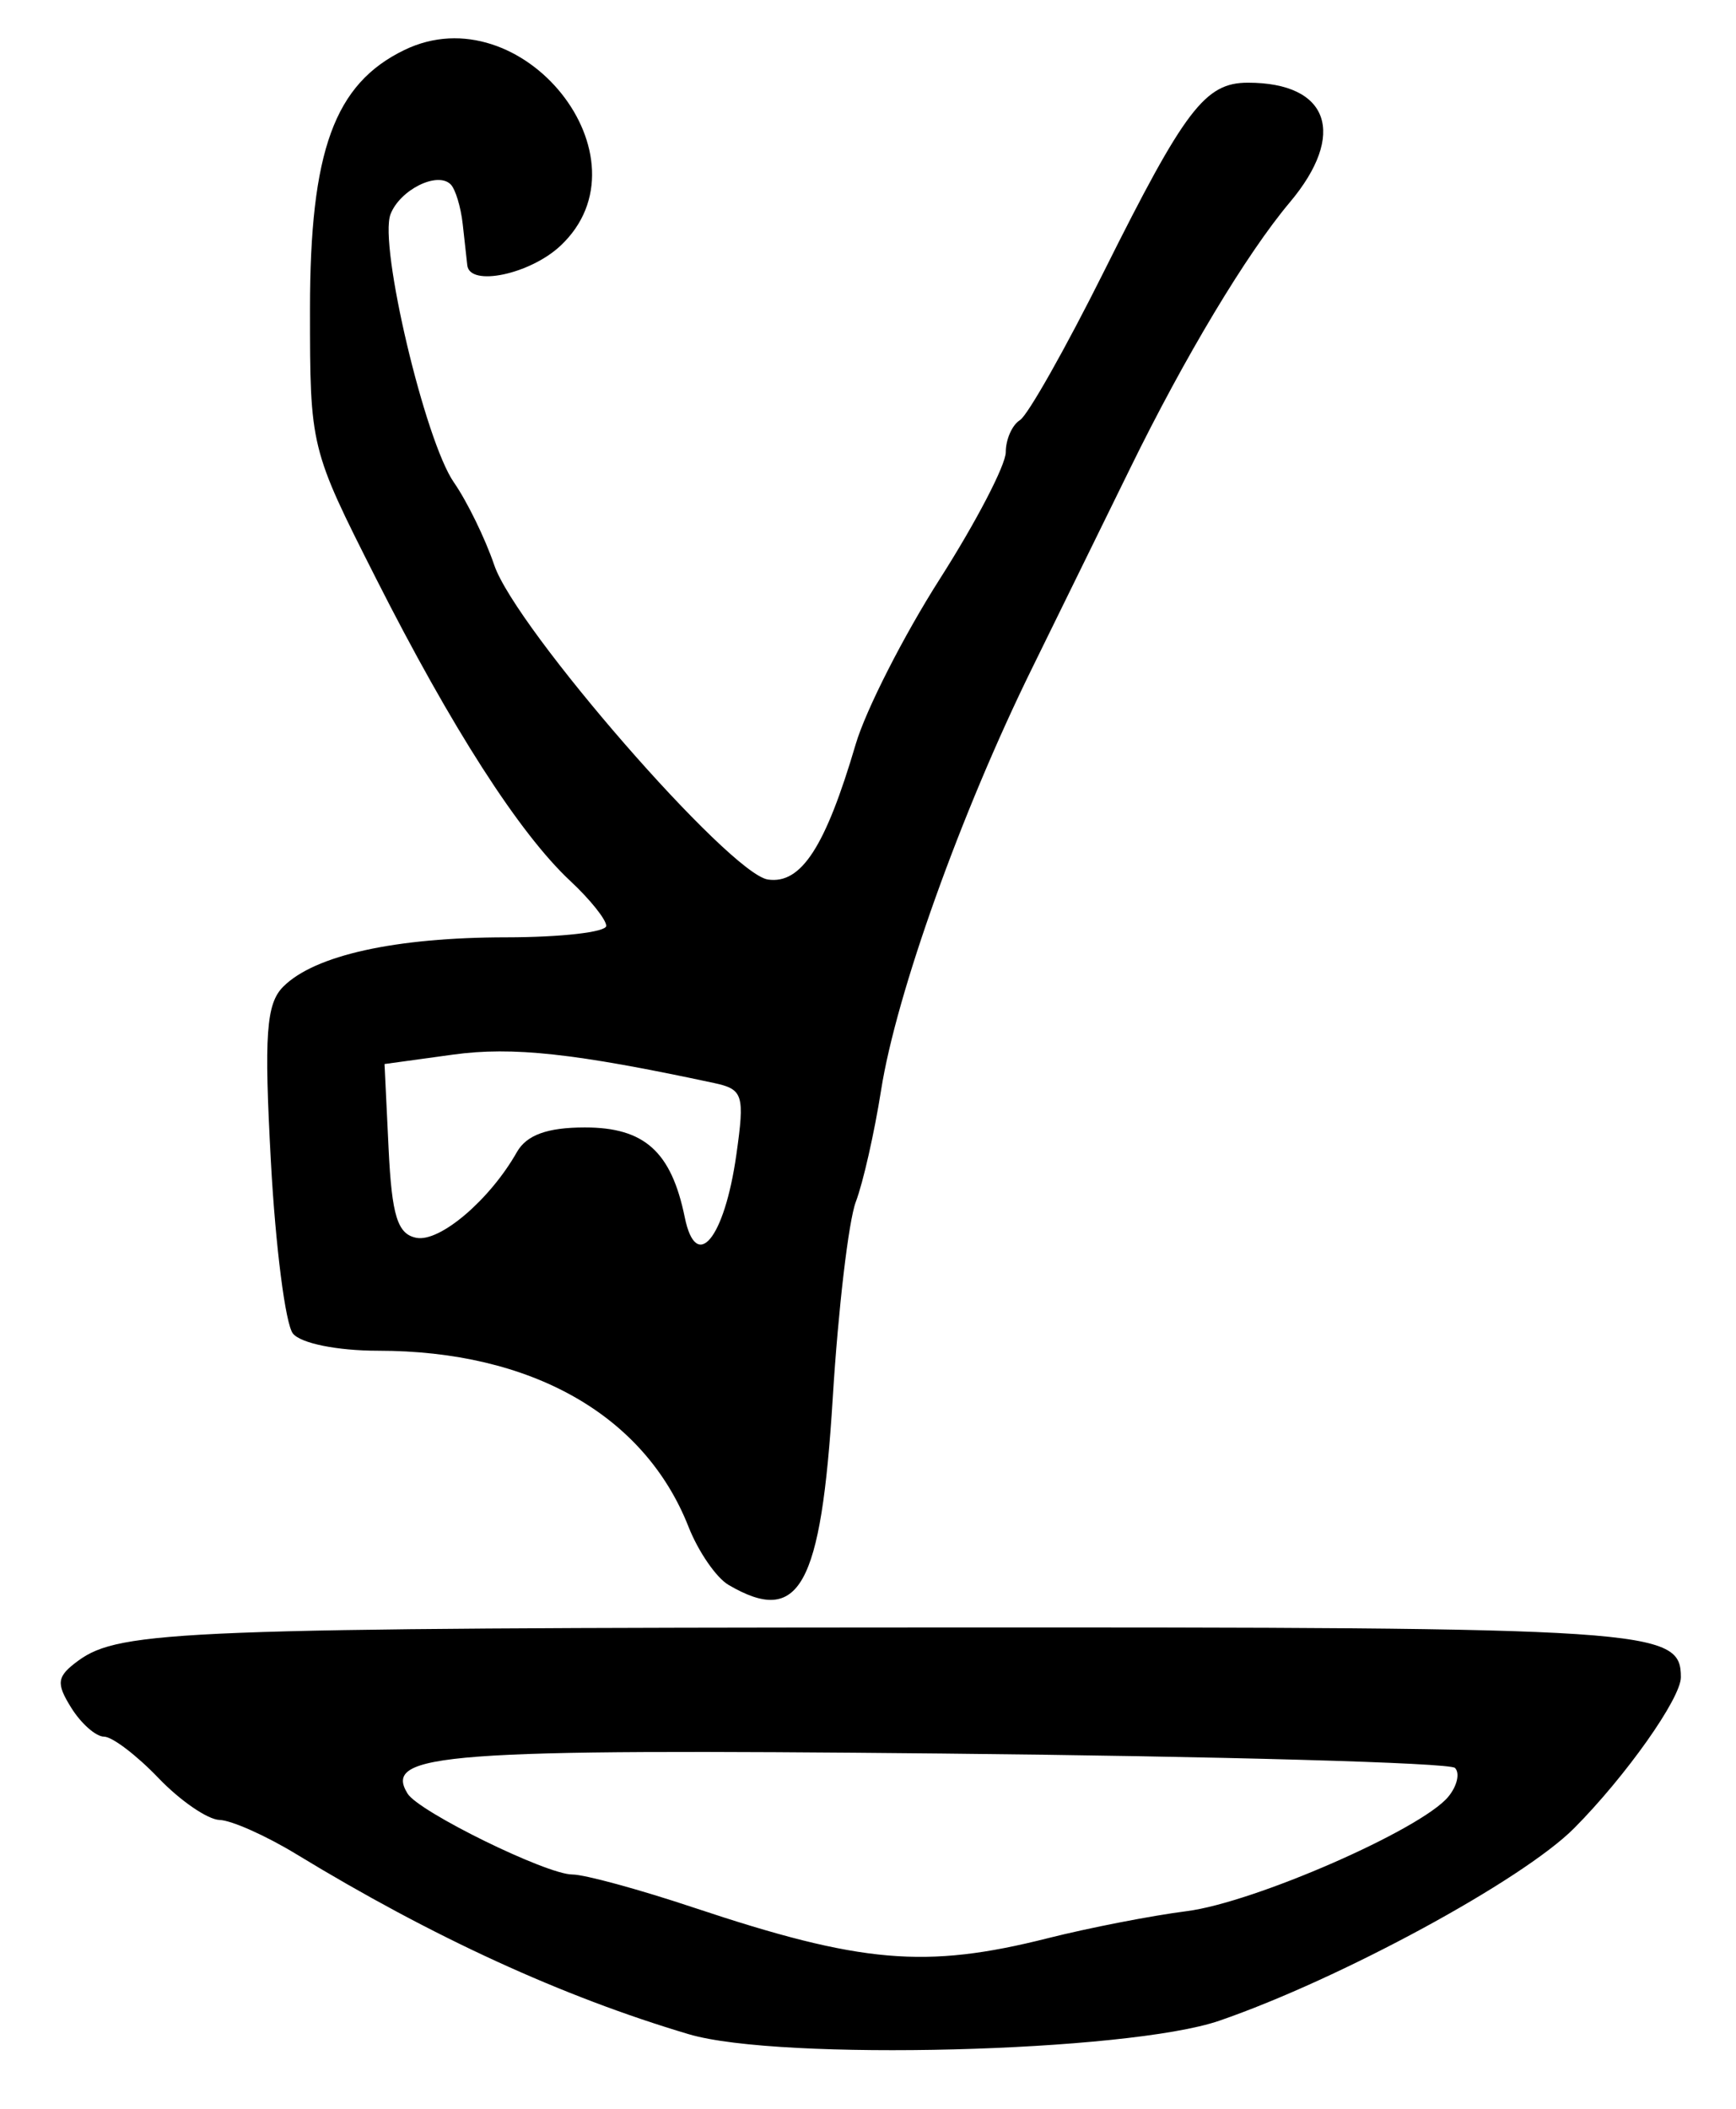 <?xml version="1.0" encoding="UTF-8" standalone="no"?>
<!-- Created with Inkscape (http://www.inkscape.org/) -->

<svg
   version="1.1"
   id="svg205"
   width="168"
   height="204"
   viewBox="0 0 168 204"
   xmlns="http://www.w3.org/2000/svg"
   xmlns:svg="http://www.w3.org/2000/svg">
  <defs
     id="defs209" />
  <g
     id="g211">
    <path
       style="fill:#000000;stroke-width:1.333"
       d="m 66.667,196.788 c -12.258,-3.64 -24.79,-9.387 -38,-17.426 -2.933,-1.785 -6.271,-3.272 -7.417,-3.304 C 20.103,176.026 17.441,174.2 15.333,172 c -2.108,-2.2 -4.476,-4 -5.262,-4 -0.786,0 -2.214,-1.255 -3.172,-2.789 -1.498,-2.398 -1.402,-3.038 0.679,-4.563 4.005,-2.934 10.281,-3.179 82.329,-3.211 70.132,-0.031 72.759,0.143 72.759,4.815 0,2.039 -5.326,9.57 -10.325,14.6 -5.004,5.034 -22.622,14.591 -34.341,18.627 -8.856,3.05 -42.573,3.91 -51.333,1.308 z m 34.72,-9.288 c 4.004,-1.008 10.059,-2.187 13.455,-2.619 6.532,-0.832 22.675,-7.888 25.31,-11.063 0.859,-1.035 1.152,-2.293 0.65,-2.794 -0.501,-0.502 -22.827,-1.128 -49.611,-1.391 -48.234,-0.475 -54.163,-0.031 -51.748,3.877 1.091,1.765 13.438,7.824 15.945,7.824 1.178,0 6.448,1.436 11.711,3.191 16.242,5.417 22.454,5.956 34.288,2.976 z M 70.508,153.324 c -1.187,-0.694 -2.932,-3.225 -3.877,-5.626 -4.258,-10.816 -15.222,-17.032 -30.044,-17.032 -3.952,0 -7.493,-0.716 -8.243,-1.667 C 27.622,128.083 26.664,120.611 26.217,112.394 25.546,100.084 25.756,97.101 27.413,95.444 30.451,92.406 38.25,90.682 49,90.674 c 5.317,-0.004 9.667,-0.503 9.667,-1.108 0,-0.606 -1.56,-2.556 -3.466,-4.333 C 50.263,80.628 43.712,70.429 36.362,55.905 30.021,43.374 30,43.29 30,29.896 30,14.589 32.358,8.118 39.132,4.837 c 11.382,-5.512 24.134,10.458 15.115,18.931 -2.95,2.771 -8.792,4.001 -9.025,1.899 -0.061,-0.55 -0.261,-2.35 -0.444,-3.999 -0.183,-1.65 -0.707,-3.374 -1.165,-3.831 -1.282,-1.282 -4.912,0.521 -5.822,2.892 -1.142,2.976 3.338,21.918 6.135,25.939 1.275,1.833 3.033,5.433 3.905,8 2.083,6.125 22.766,29.874 26.489,30.416 3.213,0.468 5.561,-3.152 8.488,-13.083 0.972,-3.3 4.638,-10.5 8.146,-16 3.508,-5.5 6.378,-11.015 6.378,-12.255 9.9e-5,-1.24 0.618,-2.636 1.373,-3.103 0.755,-0.467 4.42,-6.952 8.145,-14.412 C 114.681,10.548 116.626,8 120.764,8 c 7.865,0 9.605,4.98 4.048,11.584 -4.172,4.958 -10.181,14.969 -15.456,25.749 C 107.023,50.1 102.753,58.8 99.867,64.667 93.003,78.621 86.734,96.136 85.268,105.455 c -0.645,4.1 -1.745,8.961 -2.445,10.801 -0.7,1.841 -1.705,10.377 -2.234,18.97 -1.129,18.328 -3.23,22.101 -10.08,18.098 z m 0.751,-41.613 c 0.825,-5.824 0.663,-6.338 -2.184,-6.948 -13.435,-2.877 -19.475,-3.534 -25.224,-2.743 l -6.638,0.913 0.393,8.187 c 0.313,6.504 0.867,8.277 2.696,8.625 2.281,0.434 7.109,-3.685 9.717,-8.29 0.94,-1.66 2.948,-2.388 6.587,-2.388 5.763,0 8.362,2.339 9.663,8.699 1.102,5.389 3.839,2.069 4.99,-6.055 z"
       id="path680" />
  </g>
</svg>
